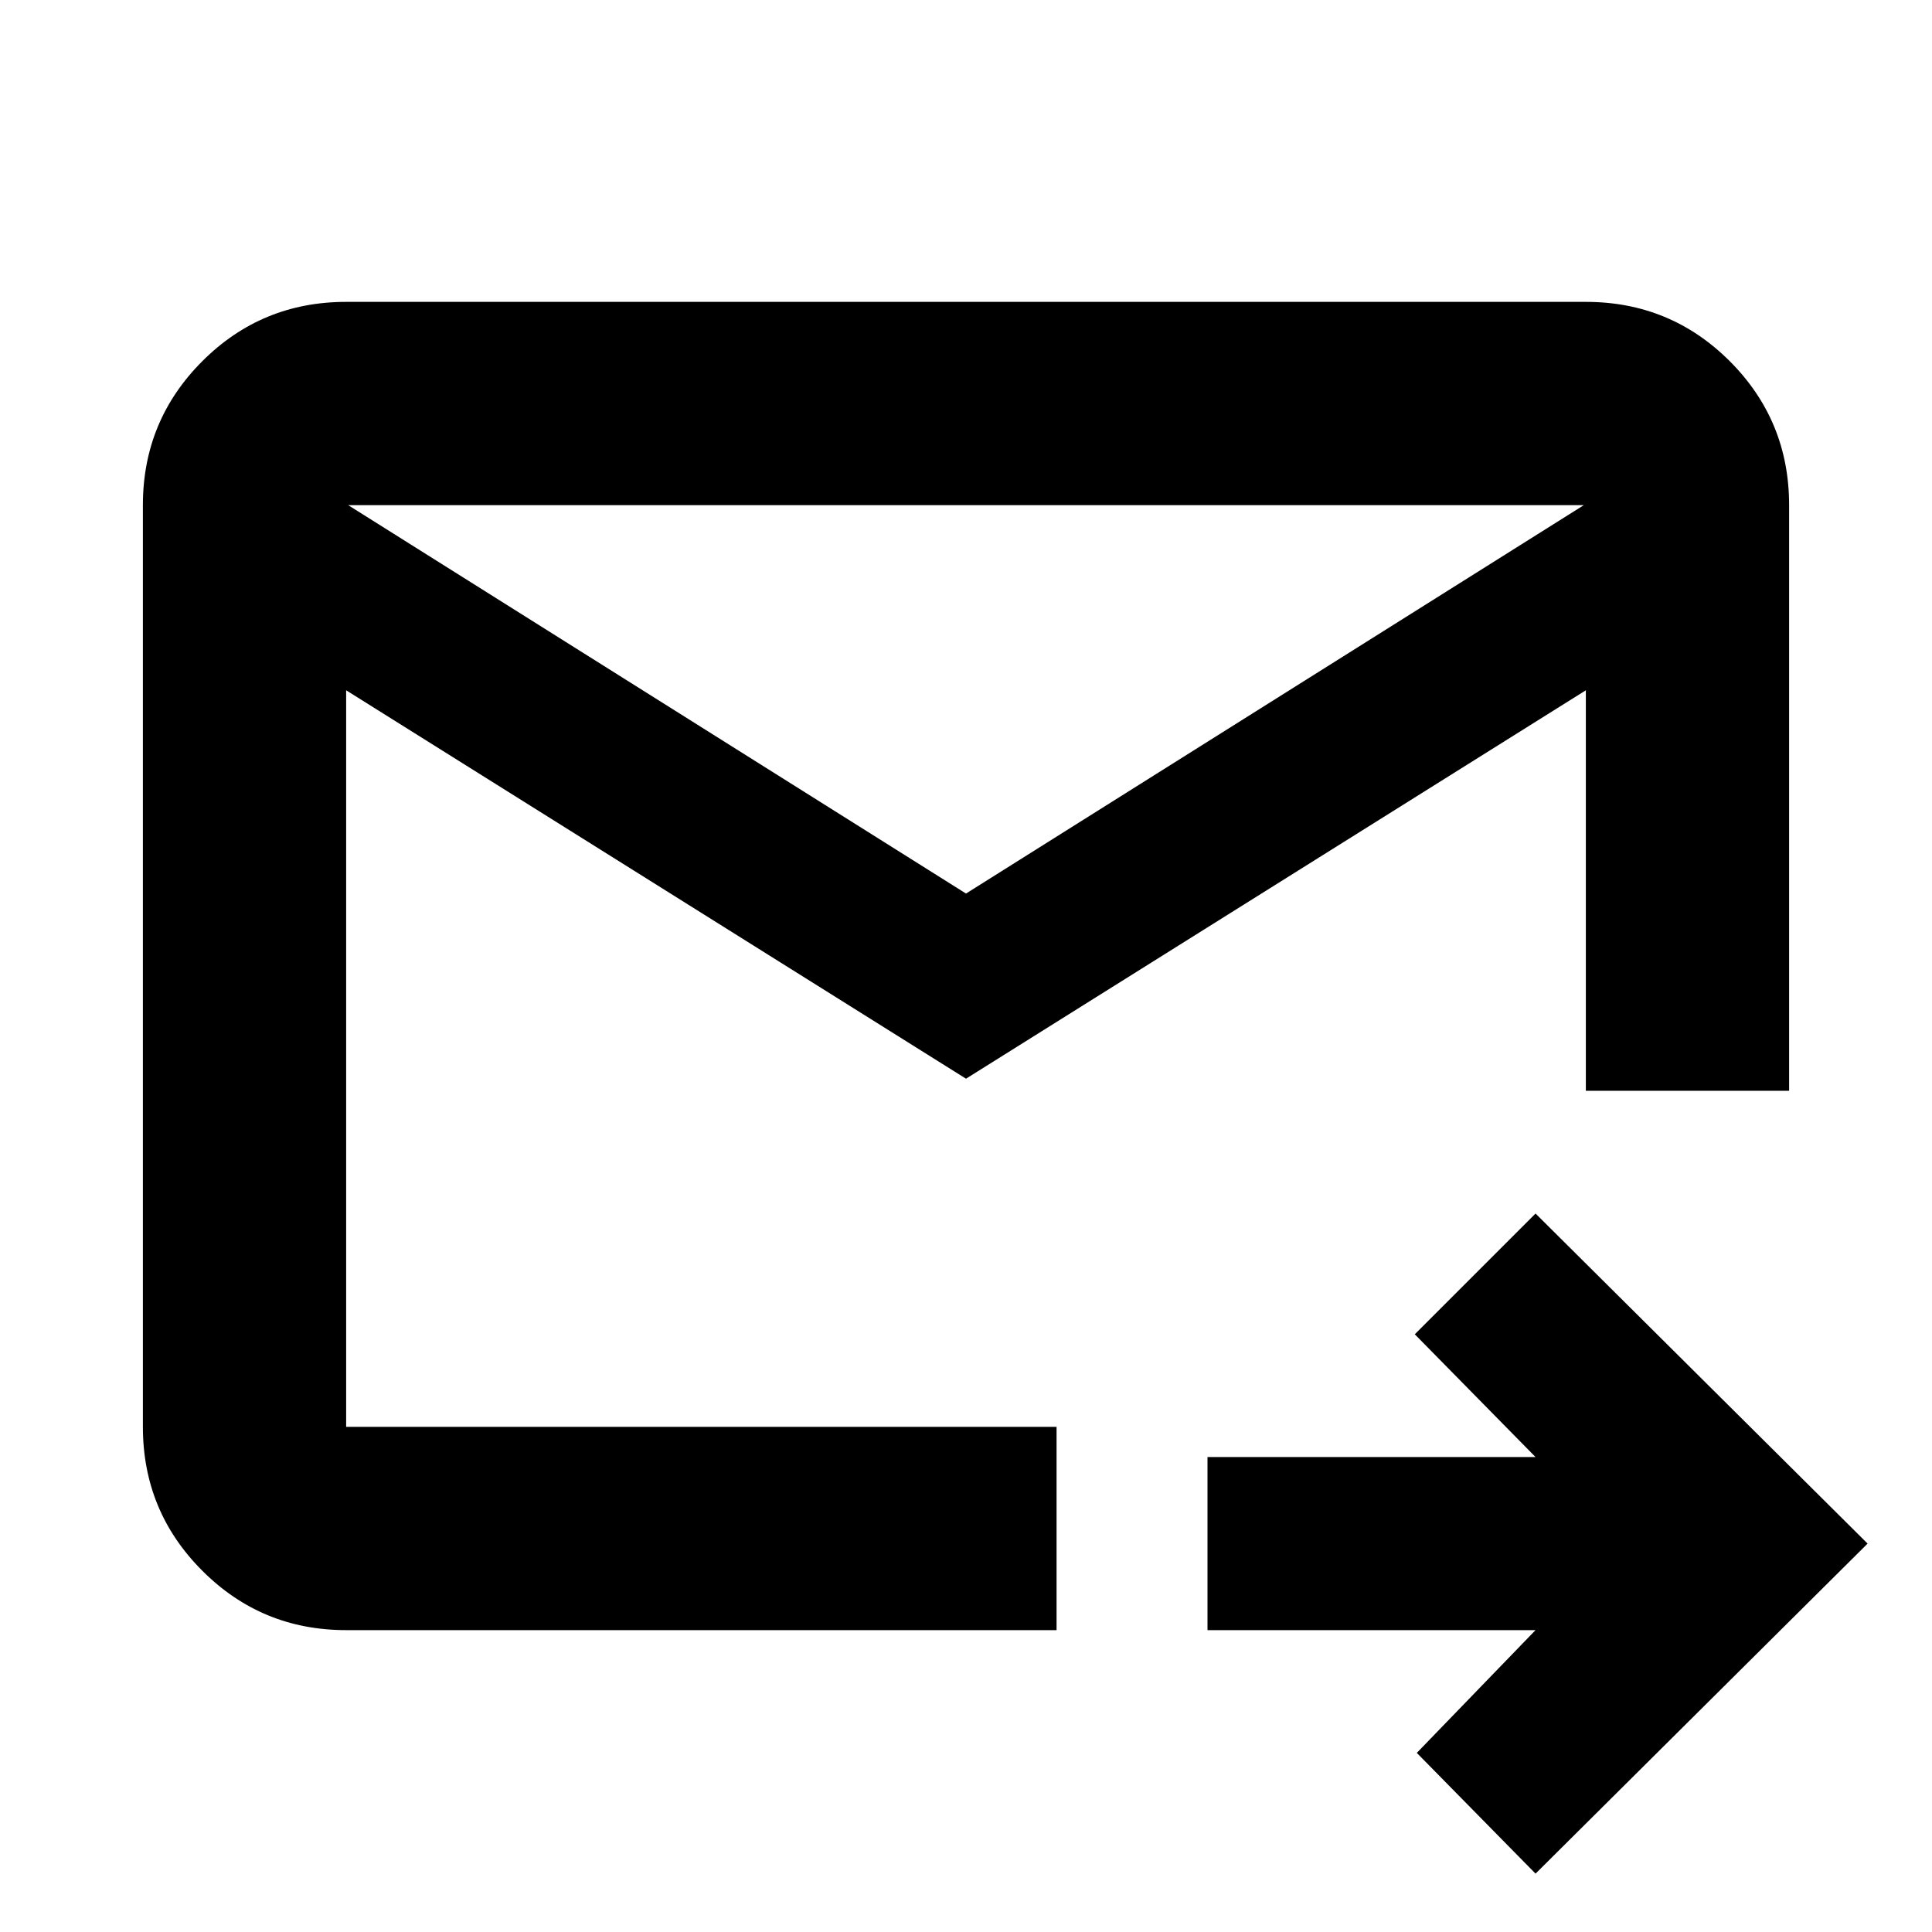 <svg xmlns="http://www.w3.org/2000/svg" height="24" width="24"><path d="M12 13.4 4.3 8.575v9.15h8.825v2.525H4.3q-1.05 0-1.787-.738-.738-.737-.738-1.787V6.275q0-1.05.738-1.788Q3.25 3.75 4.3 3.75h15.4q1.05 0 1.788.737.737.738.737 1.788v7.275H19.7V8.575Zm0-2.3 7.675-4.825H4.325Zm7.075 12.175-1.475-1.5 1.475-1.525H15V18.1h4.075l-1.5-1.525 1.5-1.5 4.125 4.1ZM4.3 8.575v11-6.025.05-7.325Z"/></svg>